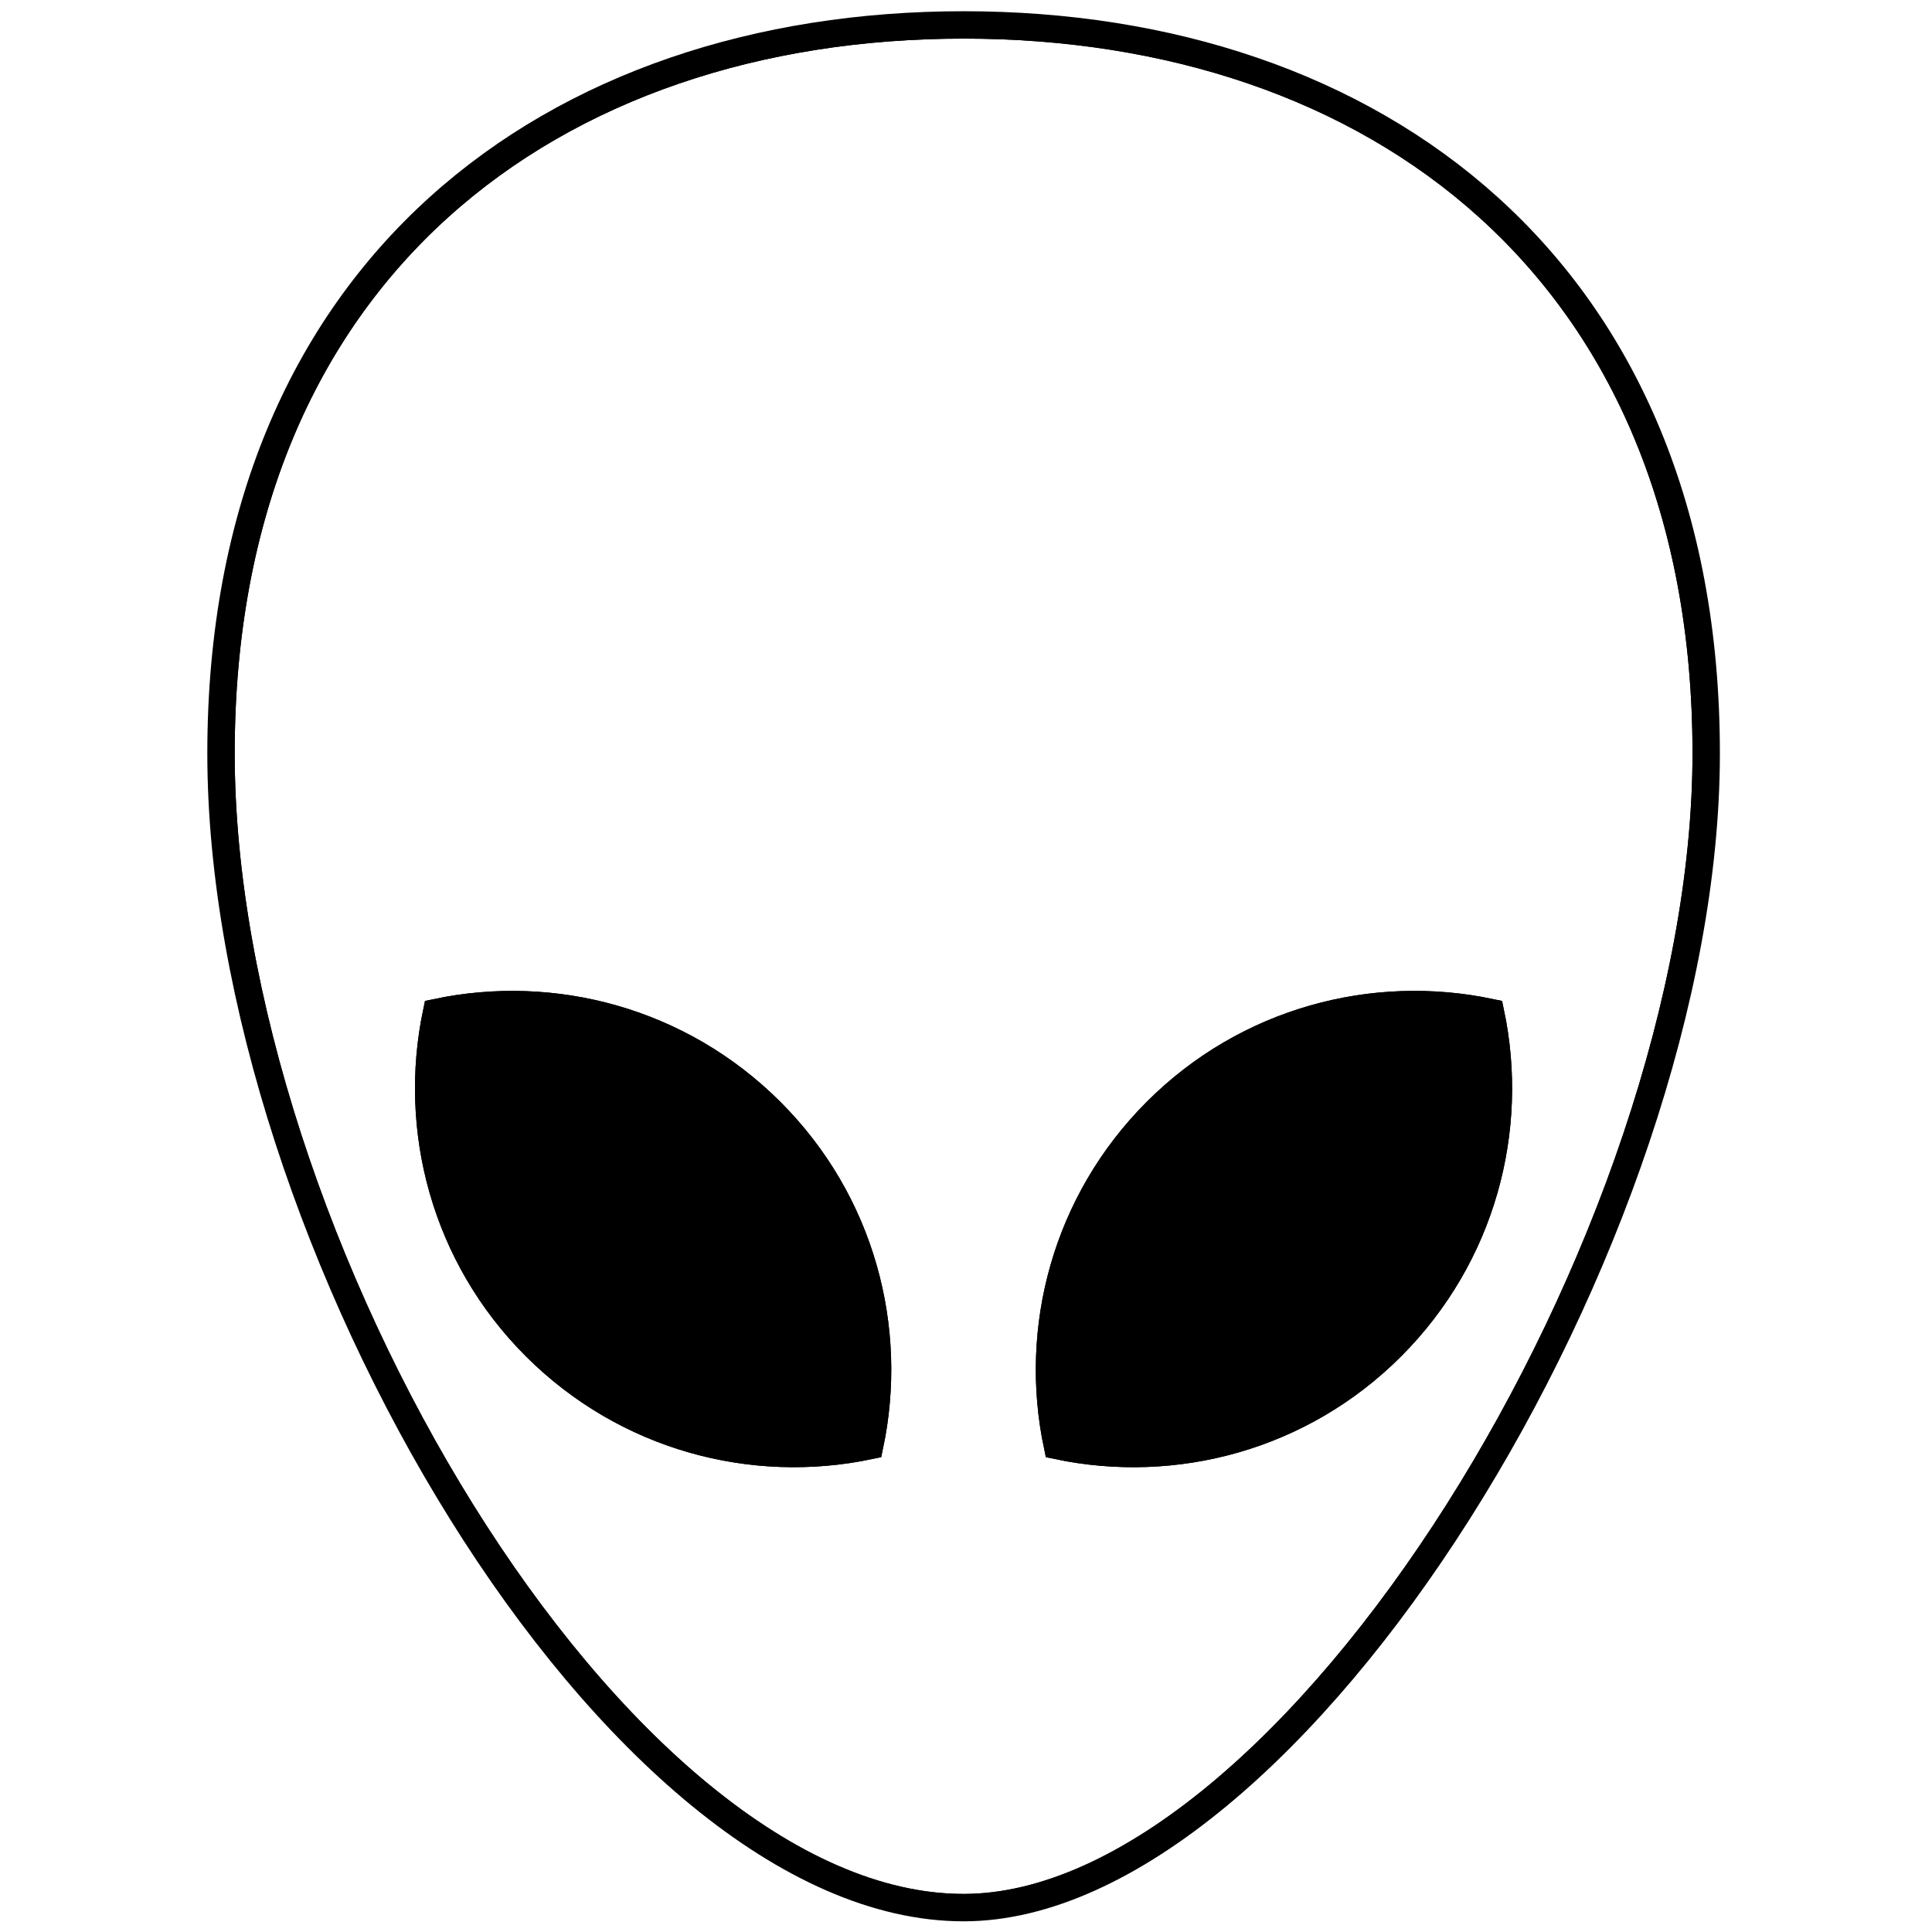 <?xml version="1.0" encoding="utf-8"?>
<!-- Generator: Adobe Illustrator 25.0.1, SVG Export Plug-In . SVG Version: 6.00 Build 0)  -->
<svg version="1.1" id="Capa_1" xmlns="http://www.w3.org/2000/svg" xmlns:xlink="http://www.w3.org/1999/xlink" x="0px" y="0px"
	 viewBox="0 0 1410.9 1410.9" style="enable-background:new 0 0 1410.9 1410.9;" xml:space="preserve">
<style type="text/css">
	.st0{clip-path:url(#SVGID_2_);}
	.st1{clip-path:url(#SVGID_4_);}
</style>
<g>
	<defs>
		<path id="SVGID_1_" d="M161.4,550.2c0,353.6,288,842.9,542.3,842.9c239.5,0,542.3-489.1,542.3-842.9s-242.8-532-542.3-532
			S161.4,196.6,161.4,550.2z M844.5,811.7c66.3-66.3,158.6-90.3,244-72.3c18,85.4-6.1,177.7-72.3,244s-158.6,90.3-244,72.3
			C754.2,970.3,778.3,878,844.5,811.7z M318.8,739.4c85.4-18,177.7,6.1,244,72.3s90.3,158.6,72.3,244c-85.4,18-177.7-6.1-244-72.3
			S300.9,824.7,318.8,739.4z"/>
	</defs>
	<clipPath id="SVGID_2_">
		<use xlink:href="#SVGID_1_"  style="overflow:visible;"/>
	</clipPath>
	<g class="st0">
		<g>
			<defs>
				<path id="SVGID_3_" d="M161.4,550.2c0,353.6,288,842.9,542.3,842.9c239.5,0,542.3-489.1,542.3-842.9s-242.8-532-542.3-532
					S161.4,196.6,161.4,550.2z M844.5,811.7c66.3-66.3,158.6-90.3,244-72.3c18,85.4-6.1,177.7-72.3,244s-158.6,90.3-244,72.3
					C754.2,970.3,778.3,878,844.5,811.7z M318.8,739.4c85.4-18,177.7,6.1,244,72.3s90.3,158.6,72.3,244c-85.4,18-177.7-6.1-244-72.3
					S300.9,824.7,318.8,739.4z"/>
			</defs>
			<clipPath id="SVGID_4_">
				<use xlink:href="#SVGID_3_"  style="overflow:visible;"/>
			</clipPath>
			<g class="st1">
			</g>
			<use xlink:href="#SVGID_3_"  style="overflow:visible;fill:none;stroke:#000000;stroke-width:20;stroke-miterlimit:10;"/>
		</g>
	</g>
	<use xlink:href="#SVGID_1_"  style="overflow:visible;fill:none;stroke:#000000;stroke-width:20;stroke-miterlimit:10;"/>
</g>
<path d="M352,923c7.6,13.4,16.5,26.3,25.7,38.8c9.4,13.2,19.2,26.1,31.5,36.6c18.8,16.5,42,26.6,65.4,35.3
	c47.5,17.6,98.7,30.8,148.9,23.2c2.7-0.4,5.6-0.9,7.6-2.5c3.3-2.5,4.5-6.9,5.4-10.9c8.7-44.6,4.7-91.7-11.6-134.4
	c-6.5-17.2-15-33.7-23.7-50c-5.6-10.7-11.4-21.2-19-30.6c-8.3-10-18.8-18.3-29.5-26.1c-47.5-33.9-103.4-57.8-161.8-65
	c-16.5-2-59.4-10.7-69.4,6.9c-5.8,10.3-4.2,29.5-4.5,40.8c-0.2,14.7,0.7,29.7,2.9,44.2C324.8,862.3,335.8,894.2,352,923z"/>
<path d="M960.9,747.7c-16.2,4.5-31.7,11-46.9,17.5c-25.8,11-52.6,22.7-71.4,43.6c-9.9,11-17.1,24-24.3,36.8
	c-5.4,9.9-10.8,19.5-16.2,29.4c-4.3,7.9-8.5,15.5-11.7,23.8c-2.9,7.6-4.5,15.5-6.3,23.6c-3.6,16.2-7,32.1-10.6,48.3
	c-5.2,23.4-10.3,47.2-7.9,71.2c0.4,3.6,1.1,7.4,3.8,9.9c2.2,2,5.6,2.5,8.5,2.9c46.9,5.2,95.2,2.9,139.5-13.7
	c21.1-7.9,40.9-19.1,60.4-30.3c15.5-9,31-18.2,44.7-29.9c27.6-24,45.6-57.7,55.7-92.8c10.1-35,13.3-71.9,14.6-108.5
	c0.4-8.8,2.5-28.7-5.2-35c-7.2-6.1-31-3.4-40.4-3.8C1018.4,739.1,989.2,740,960.9,747.7z"/>
</svg>
